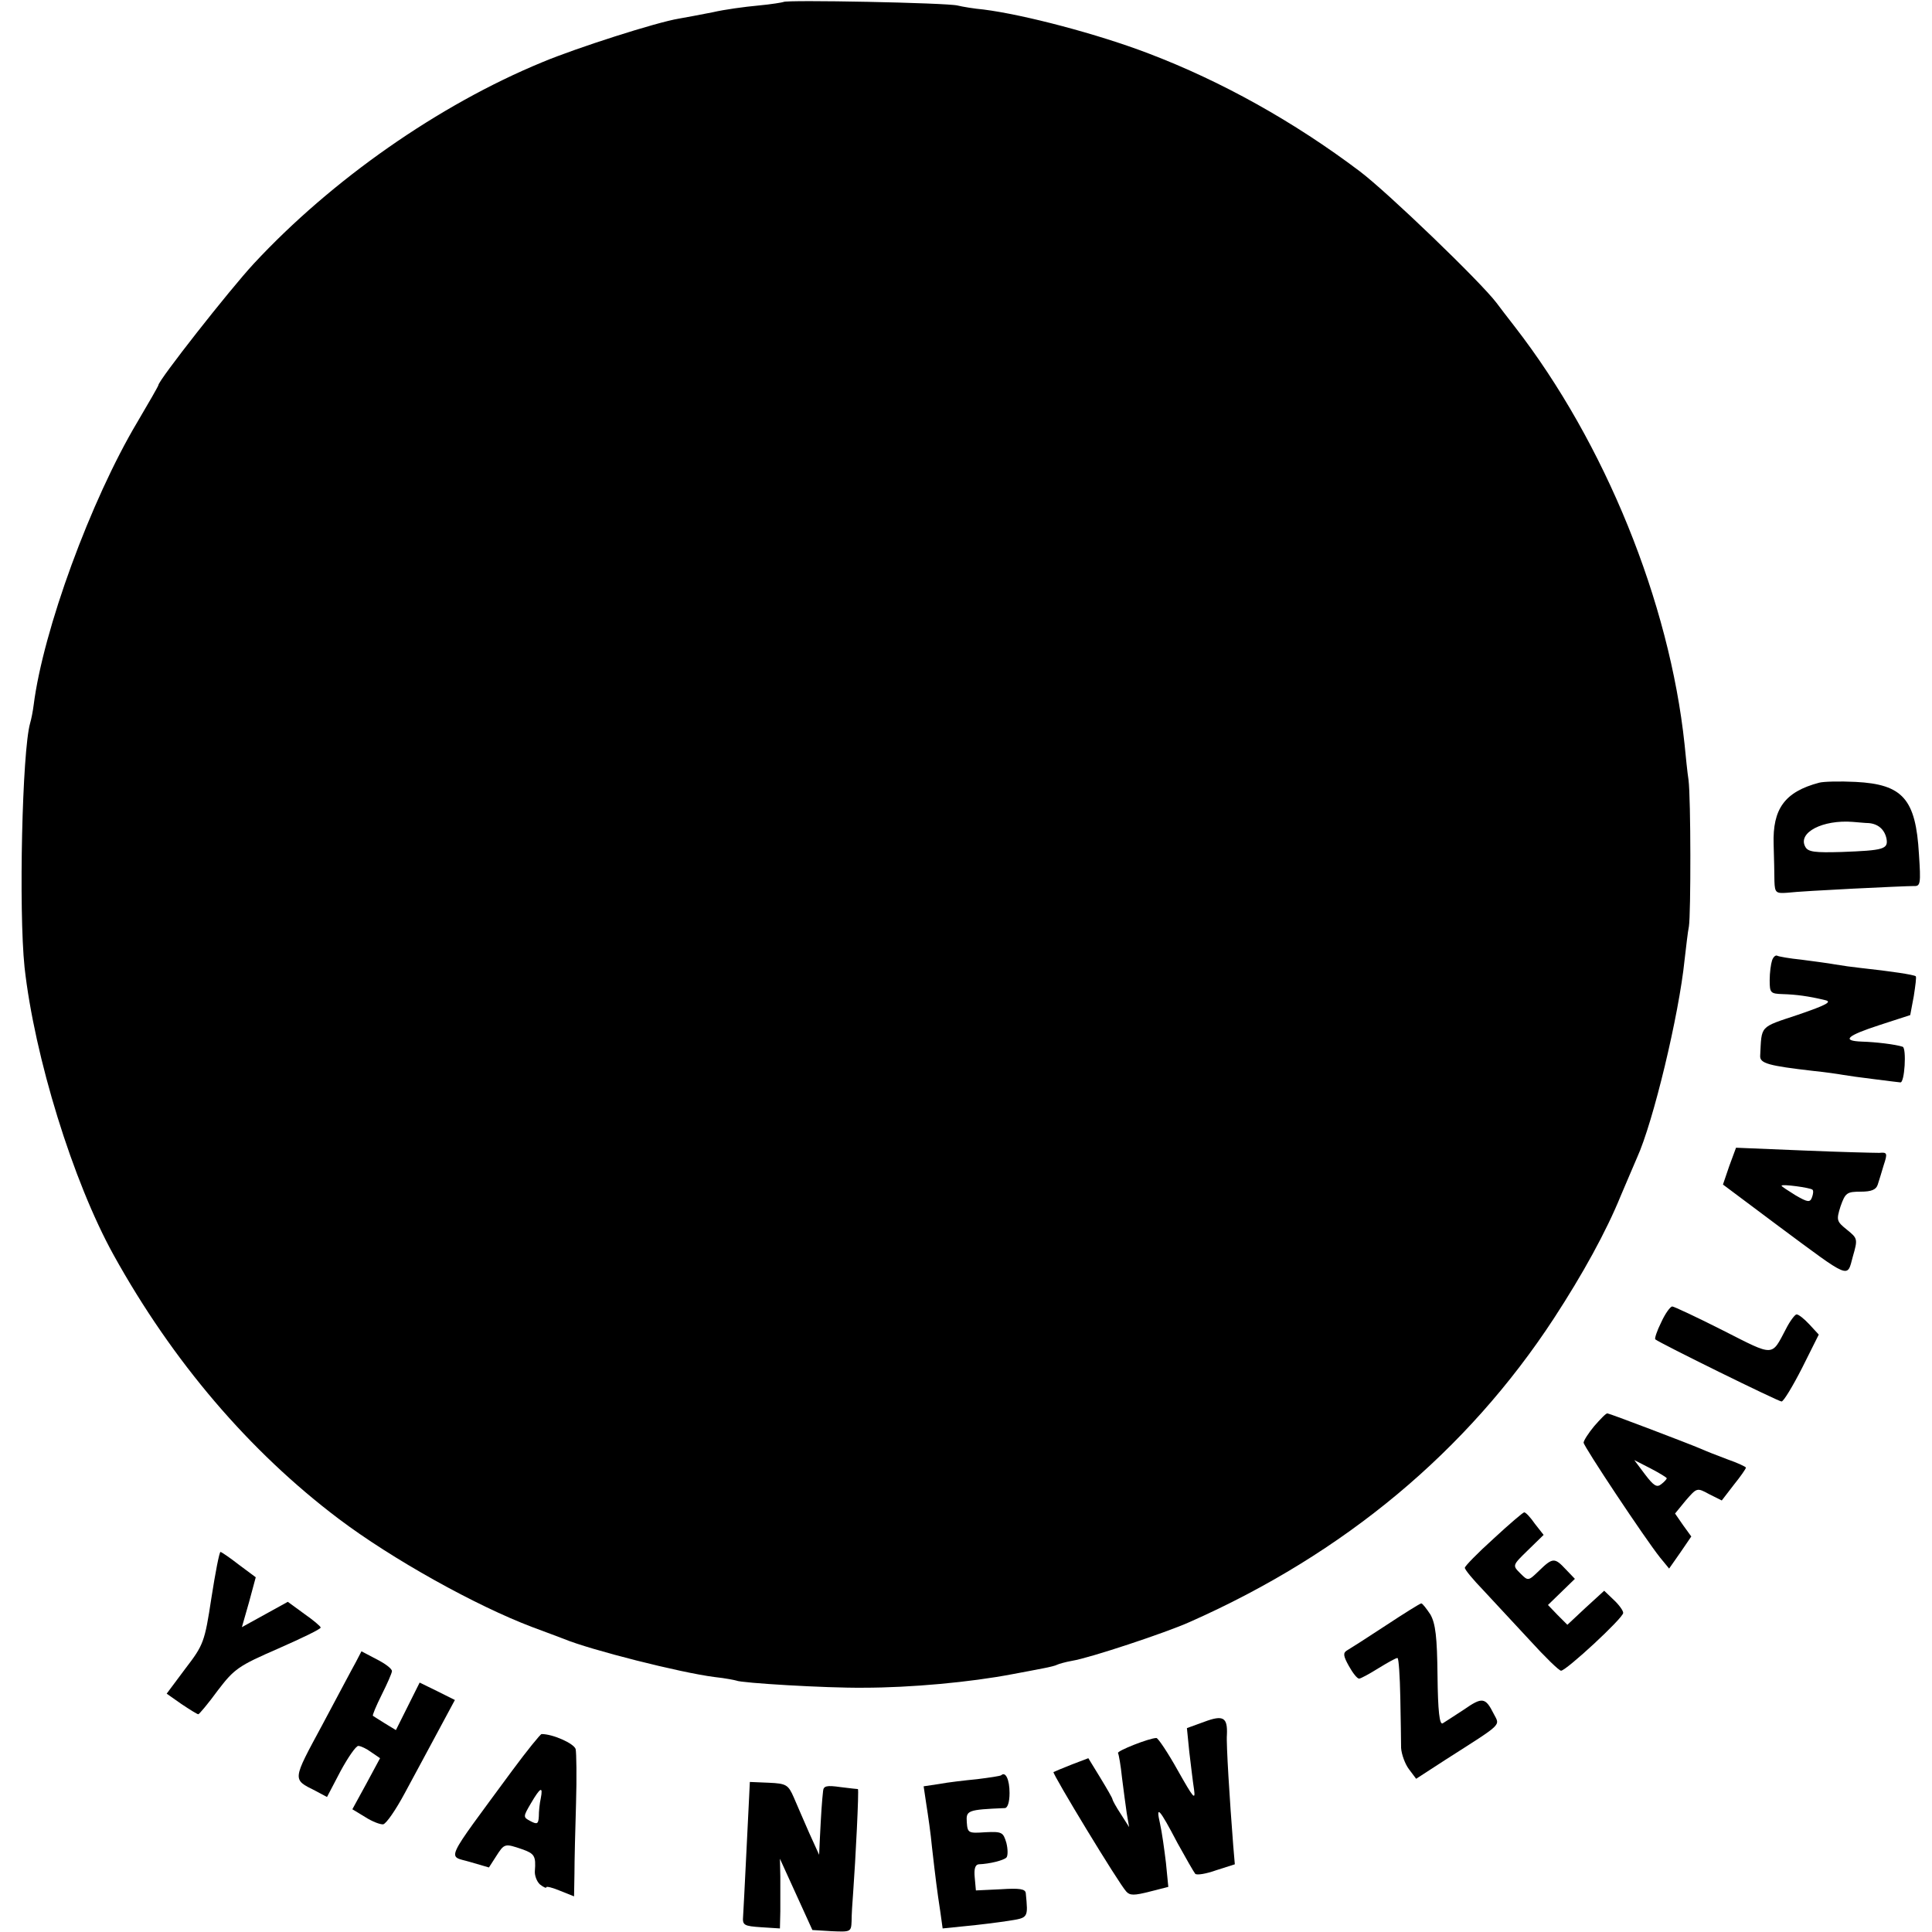 <?xml version="1.0" standalone="no"?>
<!DOCTYPE svg PUBLIC "-//W3C//DTD SVG 20010904//EN"
 "http://www.w3.org/TR/2001/REC-SVG-20010904/DTD/svg10.dtd">
<svg version="1.0" xmlns="http://www.w3.org/2000/svg"
 width="488pt" height="488pt" viewBox="0 0 488 488"
 preserveAspectRatio="xMidYMid meet">
<g transform="translate(0,488) scale(0.1,-0.1)"
fill="#000000" stroke="none">
<path d="M1979 4875 c-2 -1 -31 -6 -64 -9 -33 -3 -85 -10 -115 -17 -30 -6 -68
-13 -85 -16 -56 -9 -259 -74 -345 -110 -262 -108 -532 -297 -729 -509 -62 -67
-241 -295 -241 -307 0 -2 -24 -44 -53 -93 -118 -198 -238 -526 -262 -715 -2
-16 -6 -36 -9 -46 -20 -71 -29 -471 -14 -616 25 -226 122 -541 225 -727 149
-269 343 -496 568 -666 135 -102 347 -220 490 -274 33 -12 69 -26 80 -30 65
-27 293 -85 380 -96 28 -3 52 -8 55 -9 11 -6 226 -19 320 -18 121 0 271 14
376 34 28 5 63 12 79 15 16 3 32 7 35 9 4 2 21 7 38 10 44 7 237 71 297 98
391 173 701 432 920 767 73 112 132 219 169 310 15 36 34 79 41 96 41 90 106
361 120 499 4 33 8 71 11 85 5 32 5 323 -1 370 -3 19 -7 60 -10 90 -38 359
-201 761 -429 1055 -17 22 -38 49 -46 60 -41 54 -275 279 -345 332 -167 126
-350 228 -534 298 -128 49 -314 98 -417 111 -23 2 -53 7 -65 10 -26 7 -435 15
-440 9z"/>
<path d="M4595 2903 c-87 -23 -118 -66 -115 -156 1 -34 2 -76 2 -93 1 -29 4
-31 32 -29 42 5 296 17 320 17 17 -1 18 6 13 81 -8 139 -41 176 -160 182 -40
2 -81 1 -92 -2z m125 -102 c24 -2 40 -16 45 -39 5 -27 -7 -30 -113 -34 -68 -2
-85 0 -92 13 -20 36 44 69 120 63 14 -1 32 -3 40 -3z"/>
<path d="M4476 2454 c-3 -9 -6 -31 -6 -50 0 -32 2 -34 33 -35 33 -1 65 -5 106
-15 20 -4 6 -12 -67 -37 -99 -33 -92 -26 -96 -104 -1 -19 21 -25 134 -38 30
-3 64 -8 75 -10 11 -2 47 -7 80 -11 33 -4 62 -8 65 -8 11 -2 16 86 6 90 -18 6
-68 12 -103 13 -53 2 -38 15 45 42 l77 25 9 48 c4 26 7 48 5 50 -4 4 -65 13
-139 21 -19 2 -48 6 -65 9 -16 3 -55 8 -85 12 -30 3 -58 8 -61 10 -4 2 -10 -3
-13 -12z"/>
<path d="M4368 1935 l-16 -47 139 -104 c186 -138 174 -133 189 -78 13 45 12
46 -15 68 -26 21 -27 24 -16 59 12 34 16 37 51 37 27 0 39 5 43 18 3 9 10 32
15 49 10 30 9 33 -11 31 -12 0 -98 2 -192 6 l-170 7 -17 -46z m210 -60 c3 -2
2 -11 -1 -19 -5 -14 -11 -13 -42 5 -19 12 -35 22 -35 24 0 5 73 -5 78 -10z"/>
<path d="M4196 1540 c-11 -22 -17 -41 -15 -43 14 -11 311 -157 319 -157 5 0
28 38 52 85 l42 84 -24 26 c-13 14 -27 25 -32 25 -4 0 -17 -17 -27 -37 -37
-70 -28 -70 -158 -4 -67 34 -125 61 -129 61 -5 0 -18 -18 -28 -40z"/>
<path d="M4027 1278 c-15 -18 -27 -37 -27 -42 0 -9 154 -241 193 -290 l23 -28
28 40 28 41 -21 29 -20 29 27 33 c28 32 28 33 59 16 l32 -16 30 39 c17 21 31
41 31 44 0 2 -21 12 -47 21 -27 10 -57 22 -68 27 -33 14 -230 89 -235 89 -4 0
-18 -15 -33 -32z m183 -132 c0 -2 -6 -9 -14 -15 -11 -9 -19 -4 -41 25 l-27 36
41 -21 c23 -12 41 -23 41 -25z"/>
<path d="M3772 993 c-40 -36 -72 -69 -72 -73 0 -5 21 -30 46 -56 25 -27 78
-84 117 -126 39 -43 75 -78 80 -78 13 0 157 133 157 146 0 6 -11 21 -24 33
l-24 23 -47 -43 -46 -43 -25 25 -24 25 34 33 34 33 -23 24 c-28 30 -33 30 -67
-3 -28 -27 -28 -27 -48 -7 -20 20 -20 20 19 58 l40 39 -22 28 c-11 16 -23 29
-27 29 -3 0 -38 -30 -78 -67z"/>
<path d="M534 844 c-17 -112 -20 -119 -66 -179 l-47 -63 37 -26 c21 -14 40
-26 43 -26 2 0 25 27 49 60 42 55 52 62 153 106 59 26 107 49 107 53 0 3 -19
19 -42 35 l-41 30 -58 -32 -58 -32 18 63 17 63 -43 32 c-23 18 -44 32 -46 32
-3 0 -13 -52 -23 -116z"/>
<path d="M3500 774 c-47 -31 -91 -59 -98 -63 -10 -6 -9 -14 5 -39 10 -18 21
-32 26 -32 4 0 26 12 50 27 23 14 44 26 47 25 3 -1 6 -46 7 -99 1 -54 2 -111
2 -128 1 -16 10 -41 20 -54 l18 -24 74 48 c147 94 138 85 122 116 -21 42 -29
43 -75 11 -24 -16 -48 -31 -54 -35 -8 -4 -12 31 -13 120 -1 98 -5 132 -18 155
-10 15 -20 28 -23 28 -3 0 -43 -25 -90 -56z"/>
<path d="M899 682 c-8 -14 -46 -86 -85 -159 -76 -141 -76 -137 -18 -166 l30
-16 34 65 c19 35 39 64 45 64 6 0 21 -7 33 -16 l22 -15 -35 -65 -35 -64 33
-20 c17 -11 38 -19 45 -18 8 2 32 37 54 78 22 41 60 111 84 156 l43 80 -44 22
-45 22 -30 -60 -30 -60 -28 17 c-15 9 -28 18 -30 19 -2 1 8 25 22 53 14 28 26
55 26 60 0 6 -17 19 -39 30 l-38 20 -14 -27z"/>
<path d="M3042 531 l-44 -16 6 -60 c4 -33 9 -76 12 -95 4 -29 -2 -21 -41 48
-25 45 -50 82 -54 82 -18 0 -101 -33 -97 -38 2 -4 7 -32 10 -62 4 -30 9 -71
12 -90 l6 -35 -21 33 c-12 18 -21 35 -21 37 0 3 -14 27 -31 55 l-30 49 -42
-16 c-23 -9 -44 -18 -46 -19 -4 -3 165 -282 184 -302 9 -10 20 -10 59 0 l47
12 -6 61 c-4 33 -10 77 -15 99 -11 48 -2 39 44 -49 21 -38 41 -73 45 -78 4 -4
28 0 53 9 l47 15 -4 47 c-9 115 -18 259 -16 280 2 44 -9 51 -57 33z"/>
<path d="M1294 408 c-175 -238 -164 -214 -107 -231 l48 -14 18 28 c21 33 22
33 66 18 31 -11 35 -17 32 -55 -1 -11 5 -27 13 -34 9 -7 16 -10 16 -7 0 3 16
-1 35 -9 l35 -14 1 57 c0 32 2 112 4 178 2 66 1 128 -1 137 -4 14 -57 38 -86
38 -3 0 -37 -42 -74 -92z m72 -70 c-3 -13 -5 -33 -5 -46 -1 -19 -4 -21 -21
-12 -19 10 -19 11 1 45 24 41 31 44 25 13z"/>
<path d="M2529 396 c-2 -2 -29 -6 -61 -10 -31 -3 -74 -8 -95 -12 l-40 -6 7
-47 c4 -25 11 -73 14 -106 9 -79 13 -111 21 -163 l6 -43 59 6 c32 3 80 9 106
13 52 8 51 7 45 70 -1 11 -16 13 -63 10 l-63 -3 -3 33 c-2 21 1 32 10 33 28 1
63 10 70 17 4 4 4 21 0 37 -8 27 -11 29 -53 27 -43 -3 -45 -2 -47 25 -2 30 1
32 96 36 7 0 12 15 12 38 0 34 -10 55 -21 45z"/>
<path d="M1892 337 c-3 -58 -13 -267 -15 -297 -2 -23 2 -25 46 -28 l47 -3 1
43 c0 24 0 63 0 88 l-1 45 41 -90 41 -90 49 -3 c47 -2 49 -2 50 25 0 16 2 48
4 73 6 82 15 260 12 261 -1 0 -21 2 -44 5 -35 5 -43 3 -44 -10 -1 -9 -3 -29
-4 -46 -1 -16 -3 -49 -4 -72 l-2 -43 -25 55 c-13 30 -31 71 -39 90 -14 32 -19
35 -63 37 l-48 2 -2 -42z"/>
</g>
</svg>
